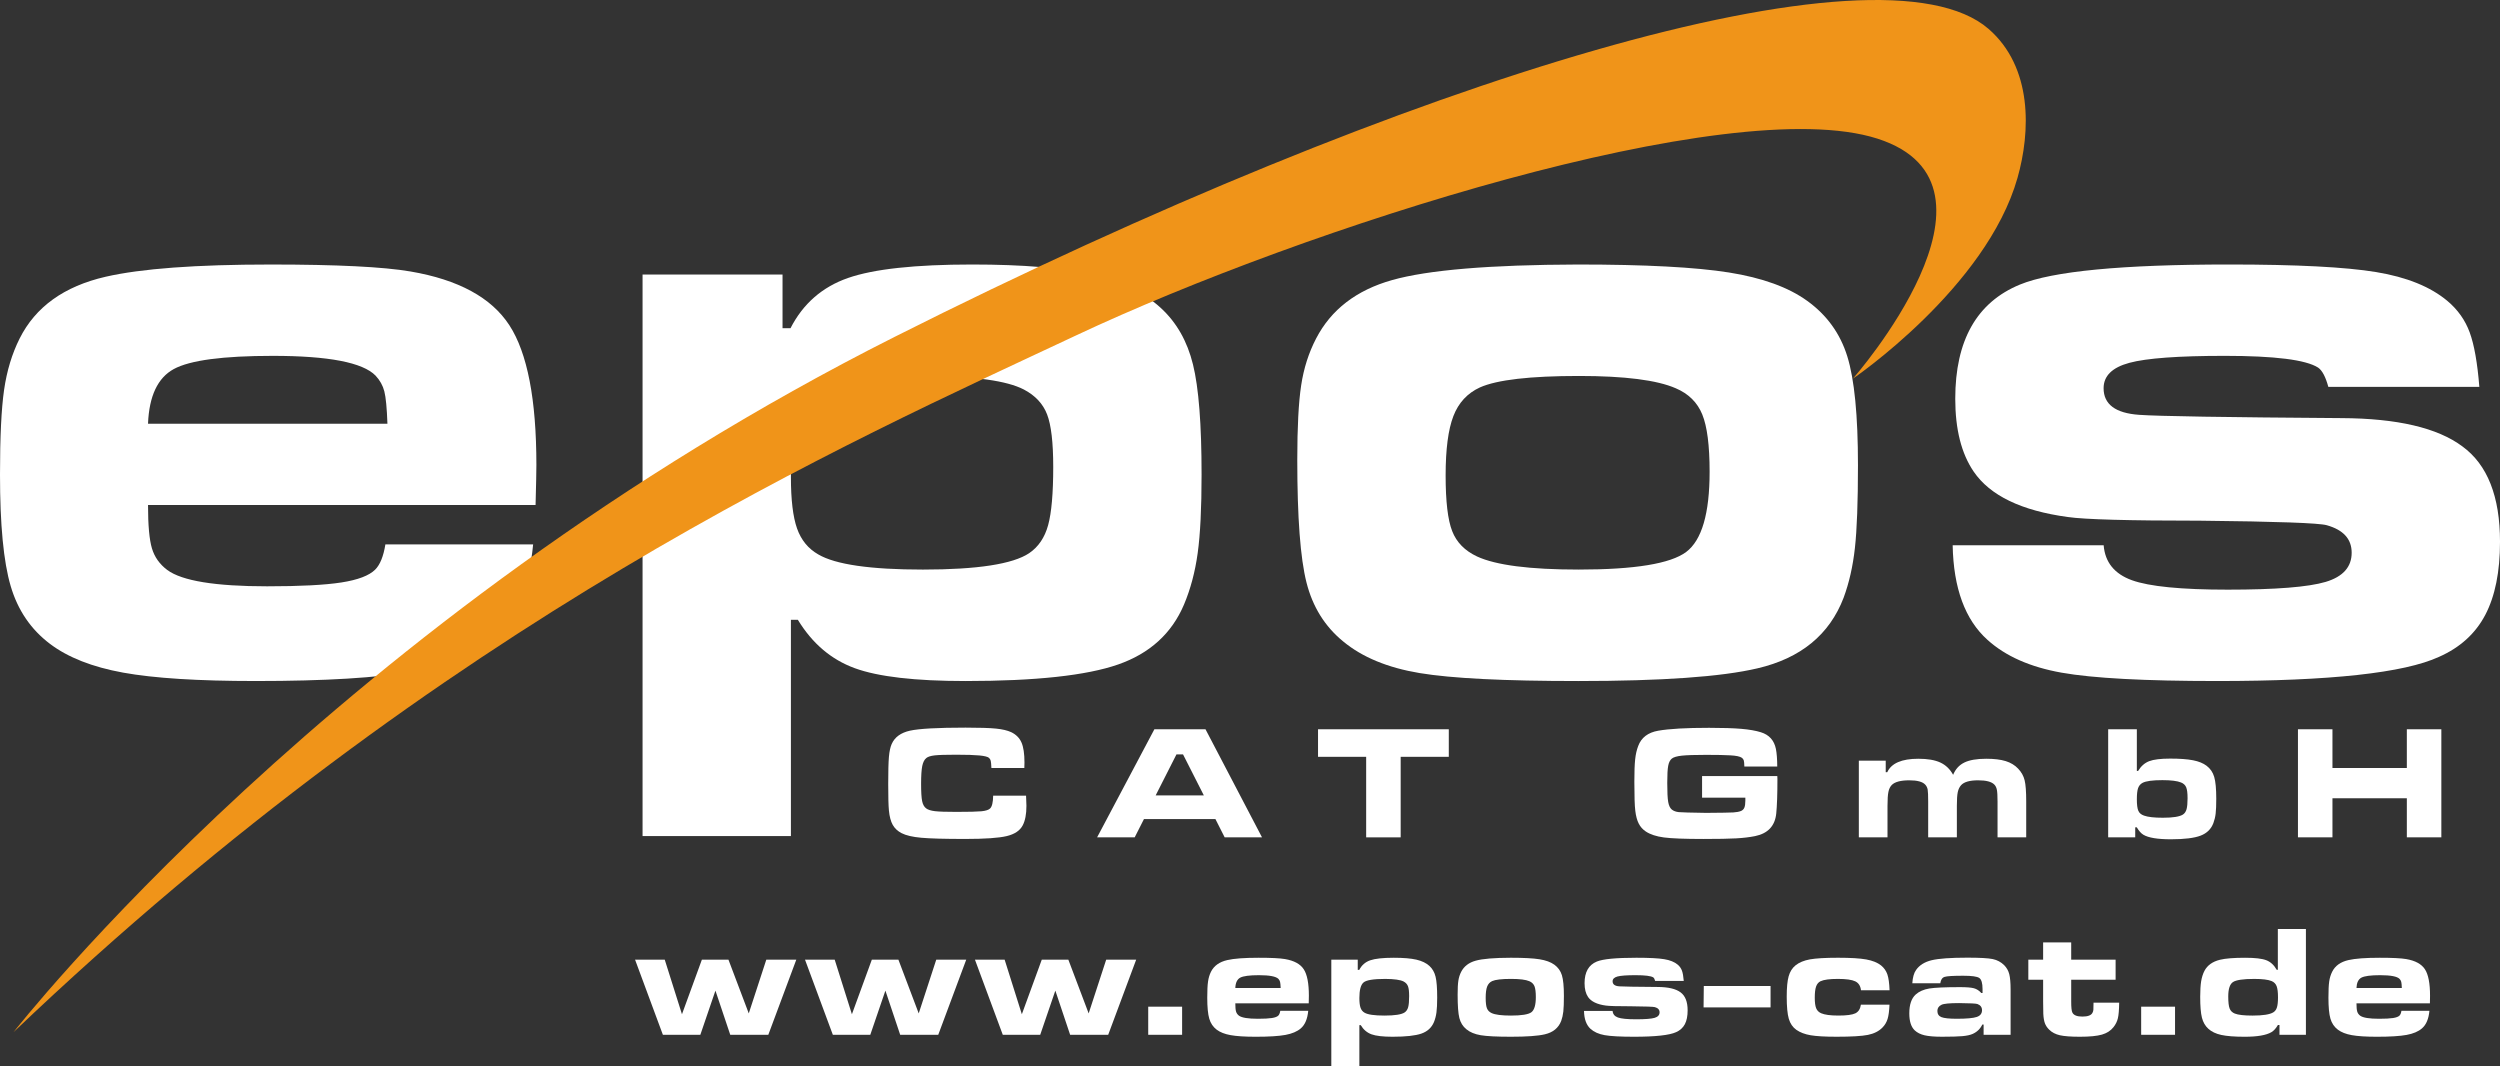<?xml version="1.0" encoding="UTF-8" standalone="no"?>
<svg
   width="679.473pt"
   height="289.737pt"
   viewBox="0 0 679.473 289.737"
   version="1.1"
   id="svg59"
   sodipodi:docname="EPOS_LOGO_URL_RGB_VECTOR_NEGATIVE.svg"
   inkscape:version="1.1.1 (3bf5ae0d25, 2021-09-20)"
   xmlns:inkscape="http://www.inkscape.org/namespaces/inkscape"
   xmlns:sodipodi="http://sodipodi.sourceforge.net/DTD/sodipodi-0.dtd"
   xmlns="http://www.w3.org/2000/svg"
   xmlns:svg="http://www.w3.org/2000/svg">
  <rect x="0" y="0" width="679.473" height="289.737" fill="#333333" stroke="none"/>
  <defs
     id="defs63" />
  <sodipodi:namedview
     id="namedview61"
     pagecolor="#ffffff"
     bordercolor="#666666"
     borderopacity="1.0"
     inkscape:pageshadow="2"
     inkscape:pageopacity="0.0"
     inkscape:pagecheckerboard="0"
     inkscape:document-units="pt"
     showgrid="false"
     fit-margin-top="0"
     fit-margin-left="0"
     fit-margin-right="0"
     fit-margin-bottom="0"
     inkscape:zoom="0.54995126"
     inkscape:cx="432.76563"
     inkscape:cy="8.1825434"
     inkscape:window-width="1555"
     inkscape:window-height="1091"
     inkscape:window-x="362"
     inkscape:window-y="58"
     inkscape:window-maximized="0"
     inkscape:current-layer="svg59" />
  <path
     style="fill:#ffffff;fill-opacity:1;fill-rule:nonzero;stroke:none"
     d="m 251.766,206.022 c 0.445,-0.359 1.207,-0.598 2.281,-0.719 1.078,-0.121 3.012,-0.18 5.812,-0.18 2.828,0 4.934,0.066 6.324,0.199 1.395,0.137 2.258,0.352 2.605,0.652 0.242,0.215 0.406,0.484 0.484,0.812 0.078,0.328 0.137,0.977 0.18,1.945 h 8.949 c 0.027,-0.848 0.039,-1.332 0.039,-1.461 0,-2.41 -0.27,-4.23 -0.816,-5.473 -0.543,-1.246 -1.484,-2.176 -2.816,-2.812 -1.02,-0.465 -2.391,-0.789 -4.113,-0.961 -1.723,-0.172 -4.477,-0.262 -8.262,-0.262 -7.578,0 -12.613,0.281 -15.109,0.828 -2.496,0.555 -4.152,1.766 -4.973,3.625 -0.371,0.832 -0.621,2 -0.754,3.504 -0.129,1.504 -0.191,3.957 -0.191,7.355 0,3.484 0.062,5.891 0.191,7.223 0.16,1.652 0.504,2.945 1.035,3.891 0.531,0.949 1.336,1.703 2.41,2.258 1.203,0.621 2.992,1.035 5.367,1.25 2.375,0.215 6.355,0.324 11.953,0.324 5.32,0 9.062,-0.258 11.23,-0.773 2.164,-0.516 3.621,-1.488 4.367,-2.918 0.672,-1.273 1.012,-3.039 1.012,-5.301 0,-0.414 -0.031,-1.336 -0.098,-2.77 h -8.945 c -0.027,1.828 -0.309,2.988 -0.84,3.484 -0.402,0.387 -1.172,0.633 -2.316,0.754 -1.137,0.109 -3.422,0.168 -6.848,0.168 -2.785,0 -4.727,-0.062 -5.824,-0.195 -1.098,-0.129 -1.898,-0.383 -2.402,-0.77 -0.527,-0.406 -0.891,-1.059 -1.074,-1.965 -0.188,-0.91 -0.281,-2.477 -0.281,-4.695 0,-2.215 0.105,-3.832 0.312,-4.852 0.211,-1.012 0.578,-1.738 1.109,-2.168"
     id="path4" />
  <path
     style="fill:#ffffff;fill-opacity:1;fill-rule:nonzero;stroke:none"
     d="M 314.098,216.179 319.75,205.034 h 1.785 l 5.656,11.145 z m 18.75,11.398 H 343 l -15.359,-29.371 H 313.75 l -15.566,29.371 h 10.215 l 2.52,-4.973 h 19.414 z m 0,0"
     id="path6" />
  <path
     style="fill:#ffffff;fill-opacity:1;fill-rule:nonzero;stroke:none"
     d="m 358.227,205.694 h 13.082 v 21.891 h 9.379 V 205.694 h 13.078 v -7.488 h -35.539 z m 0,0"
     id="path8" />
  <path
     style="fill:#ffffff;fill-opacity:1;fill-rule:nonzero;stroke:none"
     d="m 462.605,210.932 v 5.859 h 11.762 v 0.816 c 0,0.844 -0.094,1.477 -0.27,1.898 -0.176,0.422 -0.484,0.723 -0.91,0.91 -0.531,0.211 -1.234,0.348 -2.105,0.395 -0.875,0.055 -3.34,0.094 -7.402,0.121 -4.152,-0.059 -6.617,-0.129 -7.395,-0.203 -0.777,-0.078 -1.414,-0.312 -1.902,-0.699 -0.484,-0.398 -0.816,-1.086 -0.984,-2.066 -0.176,-0.977 -0.258,-2.703 -0.258,-5.172 0,-2.203 0.082,-3.754 0.258,-4.66 0.168,-0.906 0.5,-1.559 0.988,-1.957 0.484,-0.387 1.391,-0.652 2.715,-0.797 1.328,-0.141 3.539,-0.215 6.633,-0.215 2.852,0 5.027,0.043 6.531,0.129 1.59,0.082 2.637,0.305 3.141,0.66 0.27,0.191 0.449,0.438 0.535,0.727 0.082,0.289 0.137,0.844 0.152,1.656 h 8.941 c -0.012,-2.031 -0.137,-3.625 -0.363,-4.777 -0.473,-2.332 -1.832,-3.848 -4.086,-4.543 -1.387,-0.43 -3.156,-0.742 -5.305,-0.926 -2.148,-0.184 -5.078,-0.277 -8.77,-0.277 -6.234,0 -10.859,0.262 -13.863,0.793 -2.75,0.488 -4.551,1.863 -5.395,4.129 -0.418,1.074 -0.695,2.297 -0.836,3.66 -0.148,1.355 -0.219,3.379 -0.219,6.062 0,3.938 0.086,6.578 0.258,7.914 0.172,1.43 0.48,2.586 0.926,3.457 0.441,0.875 1.078,1.594 1.91,2.152 1.219,0.812 2.871,1.359 4.961,1.633 2.094,0.273 5.66,0.41 10.703,0.41 3.977,0 6.941,-0.055 8.883,-0.164 1.941,-0.102 3.664,-0.312 5.168,-0.613 3.492,-0.715 5.414,-2.766 5.758,-6.152 0.211,-2.09 0.32,-5.215 0.32,-9.363 0,-0.055 -0.008,-0.32 -0.031,-0.797 z m 0,0"
     id="path10" />
  <path
     style="fill:#ffffff;fill-opacity:1;fill-rule:nonzero;stroke:none"
     d="m 548.508,208.909 c -0.891,-0.945 -2.02,-1.629 -3.387,-2.051 -1.375,-0.426 -3.133,-0.637 -5.285,-0.637 -2.566,0 -4.551,0.34 -5.945,1.023 -1.402,0.684 -2.414,1.793 -3.051,3.344 -0.848,-1.551 -2.008,-2.66 -3.48,-3.344 -1.477,-0.684 -3.469,-1.023 -5.977,-1.023 -4.516,0 -7.328,1.219 -8.445,3.656 h -0.418 v -3.129 h -7.309 v 20.828 h 7.793 v -8.59 c 0,-1.723 0.082,-2.973 0.25,-3.766 0.16,-0.789 0.469,-1.414 0.91,-1.871 0.844,-0.848 2.434,-1.27 4.766,-1.27 2.156,0 3.598,0.387 4.316,1.16 0.352,0.375 0.582,0.828 0.676,1.363 0.094,0.543 0.137,1.625 0.137,3.242 v 9.73 h 7.797 v -8.59 c 0,-1.691 0.082,-2.926 0.246,-3.699 0.164,-0.773 0.473,-1.406 0.914,-1.895 0.801,-0.875 2.344,-1.312 4.625,-1.312 2.164,0 3.625,0.379 4.383,1.141 0.359,0.359 0.594,0.84 0.707,1.441 0.121,0.602 0.18,1.664 0.18,3.184 v 9.73 h 7.793 v -9.73 c 0,-2.691 -0.141,-4.621 -0.434,-5.789 -0.285,-1.168 -0.875,-2.215 -1.762,-3.148"
     id="path12" />
  <path
     style="fill:#ffffff;fill-opacity:1;fill-rule:nonzero;stroke:none"
     d="m 581.176,220.362 c -0.27,-0.613 -0.402,-1.652 -0.402,-3.121 0,-1.363 0.109,-2.379 0.332,-3.027 0.227,-0.645 0.629,-1.125 1.215,-1.441 0.914,-0.492 2.715,-0.738 5.387,-0.738 2.352,0 4.039,0.211 5.066,0.629 0.688,0.273 1.16,0.715 1.41,1.316 0.25,0.605 0.375,1.598 0.375,2.98 0,1.324 -0.094,2.32 -0.277,2.984 -0.191,0.66 -0.52,1.145 -0.992,1.445 -0.898,0.574 -2.719,0.863 -5.449,0.863 -2.363,0 -4.074,-0.195 -5.129,-0.582 -0.762,-0.262 -1.277,-0.699 -1.535,-1.309 m 8.883,7.746 c 3.641,0 6.32,-0.332 8.039,-0.988 1.719,-0.66 2.879,-1.805 3.484,-3.441 0.297,-0.793 0.504,-1.648 0.609,-2.574 0.109,-0.926 0.164,-2.266 0.164,-4.012 0,-2.699 -0.188,-4.68 -0.559,-5.941 -0.375,-1.266 -1.07,-2.273 -2.09,-3.039 -0.898,-0.684 -2.125,-1.18 -3.68,-1.484 -1.559,-0.301 -3.617,-0.449 -6.18,-0.449 -2.594,0 -4.5,0.234 -5.719,0.699 -1.223,0.469 -2.219,1.352 -3.012,2.648 h -0.344 v -11.32 h -7.793 v 29.379 h 7.352 v -2.734 h 0.422 c 0.57,0.977 1.164,1.645 1.781,2.016 1.375,0.832 3.887,1.242 7.523,1.242"
     id="path14" />
  <path
     style="fill:#ffffff;fill-opacity:1;fill-rule:nonzero;stroke:none"
     d="M 654.152,208.733 H 633.938 v -10.527 h -9.379 v 29.379 h 9.379 v -10.617 h 20.215 v 10.617 h 9.379 v -29.379 h -9.379 z m 0,0"
     id="path16" />
  <path
     style="fill:#ffffff;fill-opacity:1;fill-rule:nonzero;stroke:none"
     d="m 40.23,115.167 c 0.297,-7.523 2.633,-12.484 7.008,-14.867 4.375,-2.387 13.348,-3.582 26.918,-3.582 15.125,0 24.434,1.793 27.918,5.371 1.184,1.266 1.984,2.699 2.391,4.301 0.406,1.602 0.684,4.531 0.836,8.777 z m 71.305,-41.387 c -7.34,-1.258 -19.977,-1.887 -37.918,-1.887 -20.316,0 -35.289,1.109 -44.93,3.328 -11.266,2.594 -19.047,8.188 -23.352,16.781 C 3.262,96.147 1.855,100.792 1.113,105.944 0.371,111.089 0,118.772 0,128.991 c 0,13.629 0.965,23.719 2.895,30.273 1.926,6.559 5.484,11.797 10.672,15.719 4.895,3.703 11.527,6.312 19.906,7.832 8.375,1.52 20.387,2.281 36.027,2.281 18.977,0 33.215,-0.871 42.703,-2.609 9.488,-1.734 16.832,-4.859 22.02,-9.363 6,-5.098 9.562,-13.48 10.676,-25.156 h -40.156 c -0.523,3.246 -1.449,5.527 -2.781,6.855 -1.633,1.621 -4.691,2.785 -9.176,3.484 -4.488,0.699 -11.215,1.047 -20.188,1.047 -14.09,0 -23.137,-1.48 -27.141,-4.441 -2.074,-1.555 -3.465,-3.516 -4.168,-5.883 -0.707,-2.367 -1.059,-6.289 -1.059,-11.77 H 145.562 c 0.148,-5.559 0.223,-9.188 0.223,-10.891 0,-17.789 -2.449,-30.445 -7.34,-37.969 -4.891,-7.523 -13.863,-12.395 -26.91,-14.621"
     id="path18" />
  <path
     style="fill:#ffffff;fill-opacity:1;fill-rule:nonzero;stroke:none"
     d="m 216.625,143.62 c -1.109,-3.148 -1.664,-7.809 -1.664,-13.961 0,-11.492 1.961,-18.945 5.887,-22.355 3.922,-3.414 14.324,-5.117 31.203,-5.117 12.883,0.074 21.621,1.297 26.211,3.672 3.109,1.629 5.223,3.891 6.332,6.785 1.109,2.891 1.664,7.637 1.664,14.238 0,7.191 -0.465,12.477 -1.387,15.852 -0.926,3.371 -2.648,5.91 -5.164,7.617 -4.441,2.965 -14.066,4.453 -28.879,4.453 -14.285,0 -23.766,-1.375 -28.43,-4.121 -2.738,-1.555 -4.664,-3.914 -5.773,-7.062 m 15.676,37.98 c 6.375,2.332 16.414,3.496 30.129,3.496 19.047,0 32.871,-1.5 41.469,-4.5 8.594,-3 14.562,-8.426 17.898,-16.277 1.777,-4.215 3.02,-8.887 3.723,-13.996 0.707,-5.113 1.055,-12.223 1.055,-21.332 0,-13.629 -0.773,-23.605 -2.336,-29.937 -1.551,-6.332 -4.48,-11.457 -8.777,-15.387 -4.598,-4.219 -10.824,-7.234 -18.68,-9.051 -7.852,-1.812 -18.711,-2.727 -32.57,-2.727 -15.488,0 -26.734,1.223 -33.738,3.664 -7.004,2.445 -12.211,6.992 -15.621,13.648 h -2.168 V 74.624 H 174.641 V 227.229 h 40.32 v -58.766 h 1.891 c 3.926,6.434 9.074,10.809 15.449,13.137"
     id="path20" />
  <path
     style="fill:#ffffff;fill-opacity:1;fill-rule:nonzero;stroke:none"
     d="m 458.285,150.018 c -4.258,3.188 -13.992,4.785 -29.227,4.785 -13.305,0 -22.512,-1.191 -27.617,-3.562 -3.324,-1.555 -5.578,-3.859 -6.758,-6.902 -1.188,-3.035 -1.777,-8.078 -1.777,-15.125 0,-7.113 0.703,-12.492 2.109,-16.125 1.402,-3.633 3.805,-6.227 7.203,-7.789 4.66,-2.078 13.641,-3.117 26.949,-3.117 12.422,0 21.184,1.117 26.285,3.344 3.477,1.477 5.879,3.855 7.207,7.117 1.332,3.262 1.996,8.453 1.996,15.57 0,11.348 -2.121,18.617 -6.371,21.805 m 42.801,12.41 c 1.48,-3.996 2.504,-8.492 3.059,-13.492 0.555,-5 0.832,-12.5 0.832,-22.496 0,-13.48 -0.961,-23.332 -2.891,-29.555 -1.926,-6.219 -5.559,-11.258 -10.891,-15.105 -5.113,-3.703 -12.207,-6.277 -21.285,-7.723 -9.078,-1.441 -22.77,-2.168 -41.074,-2.168 -23.934,0.078 -40.758,1.484 -50.465,4.227 -9.707,2.738 -16.598,8.031 -20.668,15.887 -2.004,3.848 -3.359,8.086 -4.059,12.719 -0.707,4.629 -1.059,11.387 -1.059,20.273 0,15.625 0.832,26.734 2.504,33.324 1.664,6.594 4.984,11.93 9.949,15.996 5.184,4.301 12.117,7.168 20.785,8.613 8.668,1.445 23.043,2.168 43.121,2.168 22.68,0 38.906,-1.148 48.684,-3.445 11.785,-2.742 19.609,-9.148 23.457,-19.223"
     id="path22" />
  <path
     style="fill:#ffffff;fill-opacity:1;fill-rule:nonzero;stroke:none"
     d="m 669.238,121.319 c -6.754,-5.047 -17.699,-7.609 -32.84,-7.68 -31.613,-0.223 -49.938,-0.52 -54.98,-0.891 -6.457,-0.445 -9.684,-2.859 -9.684,-7.234 0,-3.344 2.332,-5.641 7.012,-6.902 4.672,-1.262 13.312,-1.895 25.922,-1.895 13.57,0 22.027,1.062 25.363,3.191 1.113,0.758 2.039,2.508 2.781,5.238 h 41.043 c -0.52,-6.527 -1.395,-11.453 -2.617,-14.793 -1.219,-3.336 -3.242,-6.191 -6.062,-8.562 -4.602,-3.855 -11.055,-6.473 -19.363,-7.844 -8.305,-1.371 -21.621,-2.059 -39.949,-2.059 -29.086,0 -48.039,1.82 -56.867,5.453 -11.719,4.82 -17.582,15.164 -17.582,31.031 0,8.309 1.668,14.91 5.008,19.805 4.453,6.52 12.988,10.641 25.609,12.344 4.531,0.664 16.52,0.996 35.965,0.996 20.84,0.223 32.301,0.633 34.383,1.23 4.52,1.266 6.777,3.758 6.777,7.477 0,3.867 -2.352,6.508 -7.062,7.926 -4.711,1.406 -13.586,2.113 -26.637,2.113 -12.609,0 -21.281,-0.855 -26.031,-2.566 -4.75,-1.719 -7.309,-4.883 -7.676,-9.504 h -41.039 c 0.223,11.672 3.371,20.238 9.457,25.707 4.895,4.434 11.609,7.402 20.137,8.922 8.531,1.516 22.629,2.273 42.289,2.273 30.703,0 50.809,-2.191 60.305,-6.57 5.711,-2.52 9.902,-6.328 12.57,-11.406 2.668,-5.086 4.004,-11.707 4.004,-19.867 0,-12.316 -3.41,-20.965 -10.234,-25.934"
     id="path24" />
  <path
     style="fill:#ffffff;fill-opacity:1;fill-rule:nonzero;stroke:none"
     d="m 203.508,275.432 -5.52,-14.598 h -7.227 l -5.41,14.828 -4.68,-14.828 h -8.066 l 7.559,20.41 h 10.18 l 4.102,-12.004 4.027,12.004 h 10.344 l 7.605,-20.41 h -8.152 z m 0,0"
     id="path26" />
  <path
     style="fill:#ffffff;fill-opacity:1;fill-rule:nonzero;stroke:none"
     d="m 249.699,275.432 -5.52,-14.598 h -7.227 l -5.414,14.828 -4.676,-14.828 h -8.07 l 7.562,20.41 h 10.18 l 4.105,-12.004 4.02,12.004 h 10.344 l 7.605,-20.41 h -8.148 z m 0,0"
     id="path28" />
  <path
     style="fill:#ffffff;fill-opacity:1;fill-rule:nonzero;stroke:none"
     d="m 295.887,275.432 -5.52,-14.598 h -7.227 l -5.414,14.828 -4.676,-14.828 h -8.07 l 7.562,20.41 h 10.176 l 4.109,-12.004 4.023,12.004 h 10.344 l 7.605,-20.41 h -8.152 z m 0,0"
     id="path30" />
  <path
     style="fill:#ffffff;fill-opacity:1;fill-rule:nonzero;stroke:none"
     d="m 312.074,281.245 h 9.211 v -7.641 h -9.211 z m 0,0"
     id="path32" />
  <path
     style="fill:#ffffff;fill-opacity:1;fill-rule:nonzero;stroke:none"
     d="m 335.746,268.522 c 0.055,-1.418 0.5,-2.352 1.328,-2.805 0.828,-0.445 2.527,-0.672 5.098,-0.672 2.867,0 4.625,0.336 5.293,1.012 0.219,0.238 0.375,0.508 0.445,0.812 0.078,0.301 0.129,0.852 0.16,1.652 z m 13.508,-7.859 c -1.395,-0.238 -3.789,-0.355 -7.188,-0.355 -3.848,0 -6.688,0.211 -8.508,0.633 -2.137,0.492 -3.613,1.547 -4.43,3.176 -0.391,0.793 -0.66,1.672 -0.793,2.645 -0.148,0.977 -0.215,2.438 -0.215,4.375 0,2.582 0.184,4.5 0.551,5.742 0.363,1.238 1.035,2.234 2.016,2.98 0.93,0.699 2.188,1.195 3.773,1.48 1.586,0.289 3.867,0.438 6.828,0.438 3.594,0 6.289,-0.168 8.09,-0.5 1.793,-0.332 3.184,-0.922 4.172,-1.777 1.133,-0.973 1.809,-2.562 2.016,-4.781 h -7.598 c -0.102,0.617 -0.277,1.051 -0.531,1.305 -0.305,0.309 -0.891,0.527 -1.738,0.664 -0.848,0.133 -2.121,0.203 -3.82,0.203 -2.668,0 -4.383,-0.285 -5.145,-0.844 -0.391,-0.297 -0.656,-0.672 -0.789,-1.117 -0.133,-0.449 -0.199,-1.195 -0.199,-2.238 h 19.953 c 0.023,-1.051 0.039,-1.738 0.039,-2.059 0,-3.371 -0.461,-5.77 -1.395,-7.195 -0.922,-1.426 -2.625,-2.352 -5.09,-2.773"
     id="path34" />
  <path
     style="fill:#ffffff;fill-opacity:1;fill-rule:nonzero;stroke:none"
     d="m 382.727,273.733 c -0.176,0.645 -0.5,1.121 -0.977,1.445 -0.848,0.562 -2.676,0.844 -5.477,0.844 -2.719,0 -4.512,-0.258 -5.398,-0.777 -0.523,-0.297 -0.883,-0.742 -1.094,-1.34 -0.211,-0.598 -0.32,-1.477 -0.32,-2.645 0,-2.176 0.375,-3.586 1.125,-4.23 0.738,-0.652 2.711,-0.973 5.914,-0.973 2.441,0.016 4.098,0.246 4.973,0.695 0.59,0.312 0.988,0.738 1.195,1.289 0.215,0.543 0.32,1.441 0.32,2.691 0,1.363 -0.086,2.363 -0.262,3 m 5.785,-11.195 c -0.875,-0.797 -2.051,-1.367 -3.543,-1.715 -1.488,-0.344 -3.547,-0.516 -6.168,-0.516 -2.938,0 -5.066,0.234 -6.398,0.695 -1.328,0.465 -2.312,1.324 -2.961,2.59 h -0.422 v -2.758 h -7.184 v 28.902 h 7.625 v -11.121 h 0.367 c 0.738,1.223 1.715,2.051 2.922,2.496 1.211,0.441 3.113,0.664 5.711,0.664 3.605,0 6.227,-0.289 7.855,-0.855 1.629,-0.57 2.762,-1.598 3.398,-3.086 0.332,-0.801 0.566,-1.684 0.699,-2.656 0.129,-0.969 0.199,-2.316 0.199,-4.043 0,-2.586 -0.141,-4.477 -0.441,-5.68 -0.293,-1.199 -0.848,-2.172 -1.66,-2.918"
     id="path36" />
  <path
     style="fill:#ffffff;fill-opacity:1;fill-rule:nonzero;stroke:none"
     d="m 416.211,275.12 c -0.805,0.598 -2.656,0.902 -5.551,0.902 -2.527,0 -4.277,-0.227 -5.242,-0.672 -0.637,-0.297 -1.062,-0.73 -1.285,-1.309 -0.23,-0.578 -0.34,-1.531 -0.34,-2.863 0,-1.352 0.137,-2.367 0.402,-3.055 0.27,-0.688 0.723,-1.184 1.367,-1.477 0.883,-0.391 2.59,-0.59 5.117,-0.59 2.363,0 4.023,0.211 4.996,0.633 0.66,0.281 1.113,0.73 1.375,1.348 0.246,0.621 0.371,1.602 0.371,2.949 0,2.152 -0.406,3.527 -1.211,4.133 m 6.227,-12.938 c -0.969,-0.703 -2.316,-1.188 -4.035,-1.465 -1.719,-0.273 -4.312,-0.41 -7.785,-0.41 -4.535,0.012 -7.723,0.281 -9.562,0.805 -1.844,0.512 -3.145,1.52 -3.914,3.004 -0.383,0.738 -0.637,1.543 -0.773,2.414 -0.137,0.879 -0.199,2.16 -0.199,3.844 0,2.969 0.156,5.074 0.473,6.324 0.32,1.246 0.941,2.262 1.887,3.031 0.98,0.816 2.297,1.363 3.941,1.637 1.645,0.273 4.363,0.41 8.172,0.41 4.297,0 7.375,-0.219 9.227,-0.66 2.23,-0.516 3.715,-1.73 4.449,-3.641 0.273,-0.758 0.473,-1.613 0.578,-2.559 0.102,-0.949 0.156,-2.371 0.156,-4.266 0,-2.555 -0.184,-4.426 -0.547,-5.605 -0.363,-1.18 -1.055,-2.133 -2.066,-2.863"
     id="path38" />
  <path
     style="fill:#ffffff;fill-opacity:1;fill-rule:nonzero;stroke:none"
     d="m 456.746,269.702 c -1.277,-0.957 -3.352,-1.438 -6.219,-1.453 -5.98,-0.043 -9.449,-0.102 -10.41,-0.172 -1.215,-0.082 -1.828,-0.535 -1.828,-1.367 0,-0.633 0.445,-1.066 1.324,-1.309 0.891,-0.238 2.523,-0.355 4.918,-0.355 2.57,0 4.168,0.199 4.797,0.594 0.211,0.137 0.387,0.465 0.527,0.965 h 7.773 c -0.098,-1.234 -0.262,-2.168 -0.496,-2.801 -0.234,-0.633 -0.613,-1.172 -1.148,-1.621 -0.867,-0.73 -2.09,-1.227 -3.66,-1.484 -1.578,-0.262 -4.094,-0.391 -7.57,-0.391 -5.504,0 -9.086,0.344 -10.758,1.031 -2.219,0.918 -3.328,2.871 -3.328,5.875 0,1.574 0.316,2.824 0.945,3.754 0.844,1.234 2.457,2.02 4.848,2.336 0.855,0.129 3.121,0.191 6.805,0.191 3.945,0.039 6.113,0.117 6.504,0.23 0.859,0.242 1.289,0.711 1.289,1.41 0,0.73 -0.445,1.23 -1.336,1.5 -0.895,0.266 -2.582,0.398 -5.047,0.398 -2.395,0 -4.031,-0.164 -4.93,-0.484 -0.902,-0.324 -1.387,-0.922 -1.457,-1.789 h -7.773 c 0.043,2.215 0.641,3.848 1.789,4.887 0.934,0.84 2.203,1.406 3.812,1.695 1.621,0.289 4.281,0.434 8.012,0.434 5.812,0 9.613,-0.422 11.414,-1.246 1.082,-0.477 1.871,-1.199 2.383,-2.16 0.504,-0.961 0.754,-2.211 0.754,-3.758 0,-2.332 -0.641,-3.969 -1.934,-4.91"
     id="path40" />
  <path
     style="fill:#ffffff;fill-opacity:1;fill-rule:nonzero;stroke:none"
     d="m 463.012,273.807 h 18.207 v -5.832 h -18.145 z m 0,0"
     id="path42" />
  <path
     style="fill:#ffffff;fill-opacity:1;fill-rule:nonzero;stroke:none"
     d="m 494.797,266.69 c 0.895,-0.422 2.477,-0.633 4.738,-0.633 2.23,0 3.805,0.223 4.707,0.664 0.906,0.438 1.422,1.246 1.551,2.414 h 7.766 c -0.066,-1.91 -0.266,-3.348 -0.594,-4.309 -0.332,-0.961 -0.902,-1.773 -1.715,-2.434 -0.973,-0.773 -2.316,-1.312 -4.035,-1.625 -1.723,-0.309 -4.273,-0.461 -7.66,-0.461 -3.453,0 -5.996,0.152 -7.629,0.441 -1.625,0.297 -2.934,0.836 -3.914,1.621 -0.902,0.734 -1.523,1.723 -1.875,2.973 -0.355,1.25 -0.527,3.102 -0.527,5.566 0,2.695 0.191,4.688 0.566,5.988 0.383,1.305 1.062,2.301 2.047,3 1.023,0.719 2.32,1.207 3.887,1.477 1.562,0.266 3.922,0.402 7.066,0.402 4.008,0 6.832,-0.168 8.496,-0.5 1.652,-0.332 2.969,-0.992 3.953,-1.988 0.668,-0.68 1.129,-1.457 1.402,-2.352 0.273,-0.887 0.445,-2.184 0.516,-3.883 h -7.77 c -0.172,1.168 -0.672,1.949 -1.508,2.359 -0.84,0.406 -2.379,0.609 -4.625,0.609 -2.164,0 -3.719,-0.211 -4.68,-0.633 -0.645,-0.281 -1.094,-0.727 -1.344,-1.348 -0.258,-0.617 -0.383,-1.578 -0.383,-2.887 0,-1.328 0.121,-2.336 0.359,-3.023 0.238,-0.68 0.637,-1.16 1.203,-1.441"
     id="path44" />
  <path
     style="fill:#ffffff;fill-opacity:1;fill-rule:nonzero;stroke:none"
     d="m 537.262,276.397 c -0.961,0.324 -2.77,0.492 -5.438,0.492 -2.055,0 -3.445,-0.156 -4.18,-0.445 -0.719,-0.293 -1.086,-0.855 -1.086,-1.688 0,-0.746 0.371,-1.297 1.109,-1.66 0.617,-0.312 2.215,-0.465 4.785,-0.465 2.949,0.027 4.613,0.113 4.988,0.25 0.832,0.312 1.25,0.871 1.25,1.688 0,0.898 -0.484,1.512 -1.43,1.828 m 7.453,-14.07 c -0.859,-0.852 -1.898,-1.406 -3.121,-1.664 -1.219,-0.25 -3.508,-0.379 -6.863,-0.379 -4.566,0 -7.805,0.234 -9.727,0.695 -1.914,0.465 -3.328,1.348 -4.242,2.66 -0.574,0.809 -0.914,2.008 -1.012,3.598 h 7.605 c 0.129,-0.938 0.512,-1.52 1.16,-1.727 0.645,-0.211 2.336,-0.312 5.078,-0.312 2.312,0 3.766,0.199 4.359,0.605 0.586,0.41 0.883,1.41 0.883,3.016 v 1.074 h -0.332 c -0.594,-0.664 -1.266,-1.094 -2.02,-1.297 -0.75,-0.203 -2.004,-0.301 -3.762,-0.301 -4.066,0 -6.859,0.125 -8.379,0.375 -1.512,0.254 -2.742,0.793 -3.668,1.621 -1.164,1.051 -1.746,2.766 -1.746,5.141 0,2.133 0.488,3.672 1.477,4.613 0.676,0.633 1.566,1.078 2.672,1.34 1.113,0.258 2.691,0.391 4.742,0.391 2.535,0 4.395,-0.055 5.559,-0.16 1.164,-0.109 2.07,-0.301 2.715,-0.582 1.223,-0.531 2.113,-1.387 2.68,-2.566 h 0.352 v 2.781 h 7.336 v -12.281 c 0,-1.855 -0.125,-3.254 -0.363,-4.203 -0.25,-0.949 -0.711,-1.758 -1.383,-2.438"
     id="path46" />
  <path
     style="fill:#ffffff;fill-opacity:1;fill-rule:nonzero;stroke:none"
     d="m 568.953,274.491 c -0.027,0.266 -0.113,0.527 -0.254,0.793 -0.352,0.676 -1.262,1.012 -2.734,1.012 -1.422,0 -2.32,-0.348 -2.695,-1.051 -0.234,-0.41 -0.34,-1.414 -0.34,-3.016 v -5.941 H 575 v -5.457 h -12.07 v -4.691 h -7.629 v 4.691 h -4.023 v 5.457 h 4.023 v 5.941 c 0,1.785 0.016,2.879 0.047,3.289 0.055,1.105 0.203,1.977 0.438,2.609 0.238,0.633 0.633,1.219 1.18,1.746 0.75,0.734 1.711,1.23 2.898,1.5 1.184,0.266 3,0.402 5.445,0.402 2.637,0 4.629,-0.195 5.977,-0.582 1.336,-0.387 2.387,-1.062 3.145,-2.031 0.59,-0.746 0.988,-1.555 1.188,-2.422 0.211,-0.871 0.324,-2.289 0.352,-4.234 h -6.973 c 0,1.066 -0.016,1.727 -0.043,1.984"
     id="path48" />
  <path
     style="fill:#ffffff;fill-opacity:1;fill-rule:nonzero;stroke:none"
     d="m 581.945,281.245 h 9.207 v -7.641 h -9.207 z m 0,0"
     id="path50" />
  <path
     style="fill:#ffffff;fill-opacity:1;fill-rule:nonzero;stroke:none"
     d="m 618.848,273.788 c -0.184,0.617 -0.516,1.066 -0.98,1.348 -0.941,0.59 -2.824,0.887 -5.664,0.887 -2.289,0 -3.891,-0.18 -4.801,-0.547 -0.691,-0.266 -1.16,-0.727 -1.414,-1.379 -0.258,-0.656 -0.375,-1.746 -0.375,-3.273 0,-2.023 0.426,-3.324 1.27,-3.902 0.852,-0.574 2.777,-0.863 5.785,-0.863 2.234,0 3.816,0.199 4.742,0.59 0.645,0.266 1.094,0.727 1.348,1.371 0.25,0.645 0.375,1.664 0.375,3.055 0,1.191 -0.094,2.098 -0.285,2.715 m 0.242,-10.211 h -0.309 c -0.73,-1.297 -1.684,-2.164 -2.836,-2.602 -1.16,-0.449 -3.082,-0.668 -5.762,-0.668 -3.078,0 -5.352,0.184 -6.828,0.547 -2.008,0.492 -3.414,1.496 -4.215,3.012 -0.422,0.816 -0.715,1.758 -0.895,2.824 -0.168,1.07 -0.258,2.48 -0.258,4.234 0,2.527 0.156,4.418 0.469,5.668 0.32,1.246 0.898,2.254 1.742,3.012 0.867,0.801 2.047,1.363 3.535,1.684 1.492,0.324 3.617,0.488 6.363,0.488 3.426,0 5.84,-0.422 7.246,-1.246 0.648,-0.379 1.238,-1.035 1.77,-1.957 h 0.422 v 2.672 h 7.184 v -28.754 h -7.629 z m 0,0"
     id="path52" />
  <path
     style="fill:#ffffff;fill-opacity:1;fill-rule:nonzero;stroke:none"
     d="m 640.465,268.522 c 0.059,-1.418 0.5,-2.352 1.332,-2.805 0.828,-0.445 2.527,-0.672 5.094,-0.672 2.867,0 4.629,0.336 5.289,1.012 0.227,0.238 0.375,0.508 0.453,0.812 0.078,0.301 0.129,0.852 0.156,1.652 z m 13.512,-7.859 c -1.395,-0.238 -3.793,-0.355 -7.188,-0.355 -3.852,0 -6.688,0.211 -8.516,0.633 -2.137,0.492 -3.609,1.547 -4.418,3.176 -0.395,0.793 -0.668,1.672 -0.805,2.645 -0.141,0.977 -0.207,2.438 -0.207,4.375 0,2.582 0.18,4.5 0.547,5.742 0.363,1.238 1.035,2.234 2.02,2.98 0.93,0.699 2.184,1.195 3.77,1.48 1.586,0.289 3.859,0.438 6.832,0.438 3.59,0 6.289,-0.168 8.082,-0.5 1.801,-0.332 3.191,-0.922 4.172,-1.777 1.141,-0.973 1.816,-2.562 2.023,-4.781 h -7.605 c -0.098,0.617 -0.273,1.051 -0.523,1.305 -0.309,0.309 -0.891,0.527 -1.738,0.664 -0.848,0.133 -2.129,0.203 -3.824,0.203 -2.668,0 -4.379,-0.285 -5.137,-0.844 -0.398,-0.297 -0.66,-0.672 -0.793,-1.117 -0.137,-0.449 -0.203,-1.195 -0.203,-2.238 h 19.957 c 0.023,-1.051 0.035,-1.738 0.035,-2.059 0,-3.371 -0.457,-5.77 -1.391,-7.195 -0.926,-1.426 -2.625,-2.352 -5.09,-2.773"
     id="path54" />
  <path
     style="fill:#f09419;fill-opacity:1;fill-rule:nonzero;stroke:none"
     d="m 3.691,280.507 c 0,0 87.809,-112.578 239.434,-188.937 140.961,-70.988 268.152,-109.031 297.328,-83.727 12.062,10.461 11.434,27.977 7.887,40.492 -8.465,29.898 -44.723,54.566 -44.723,54.566 0,0 46.188,-52.539 6.656,-65.219 C 470.238,24.843 354.375,62.057 292.566,91.116 230.758,120.175 121.766,167.964 3.691,280.507"
     id="path56" />
</svg>
